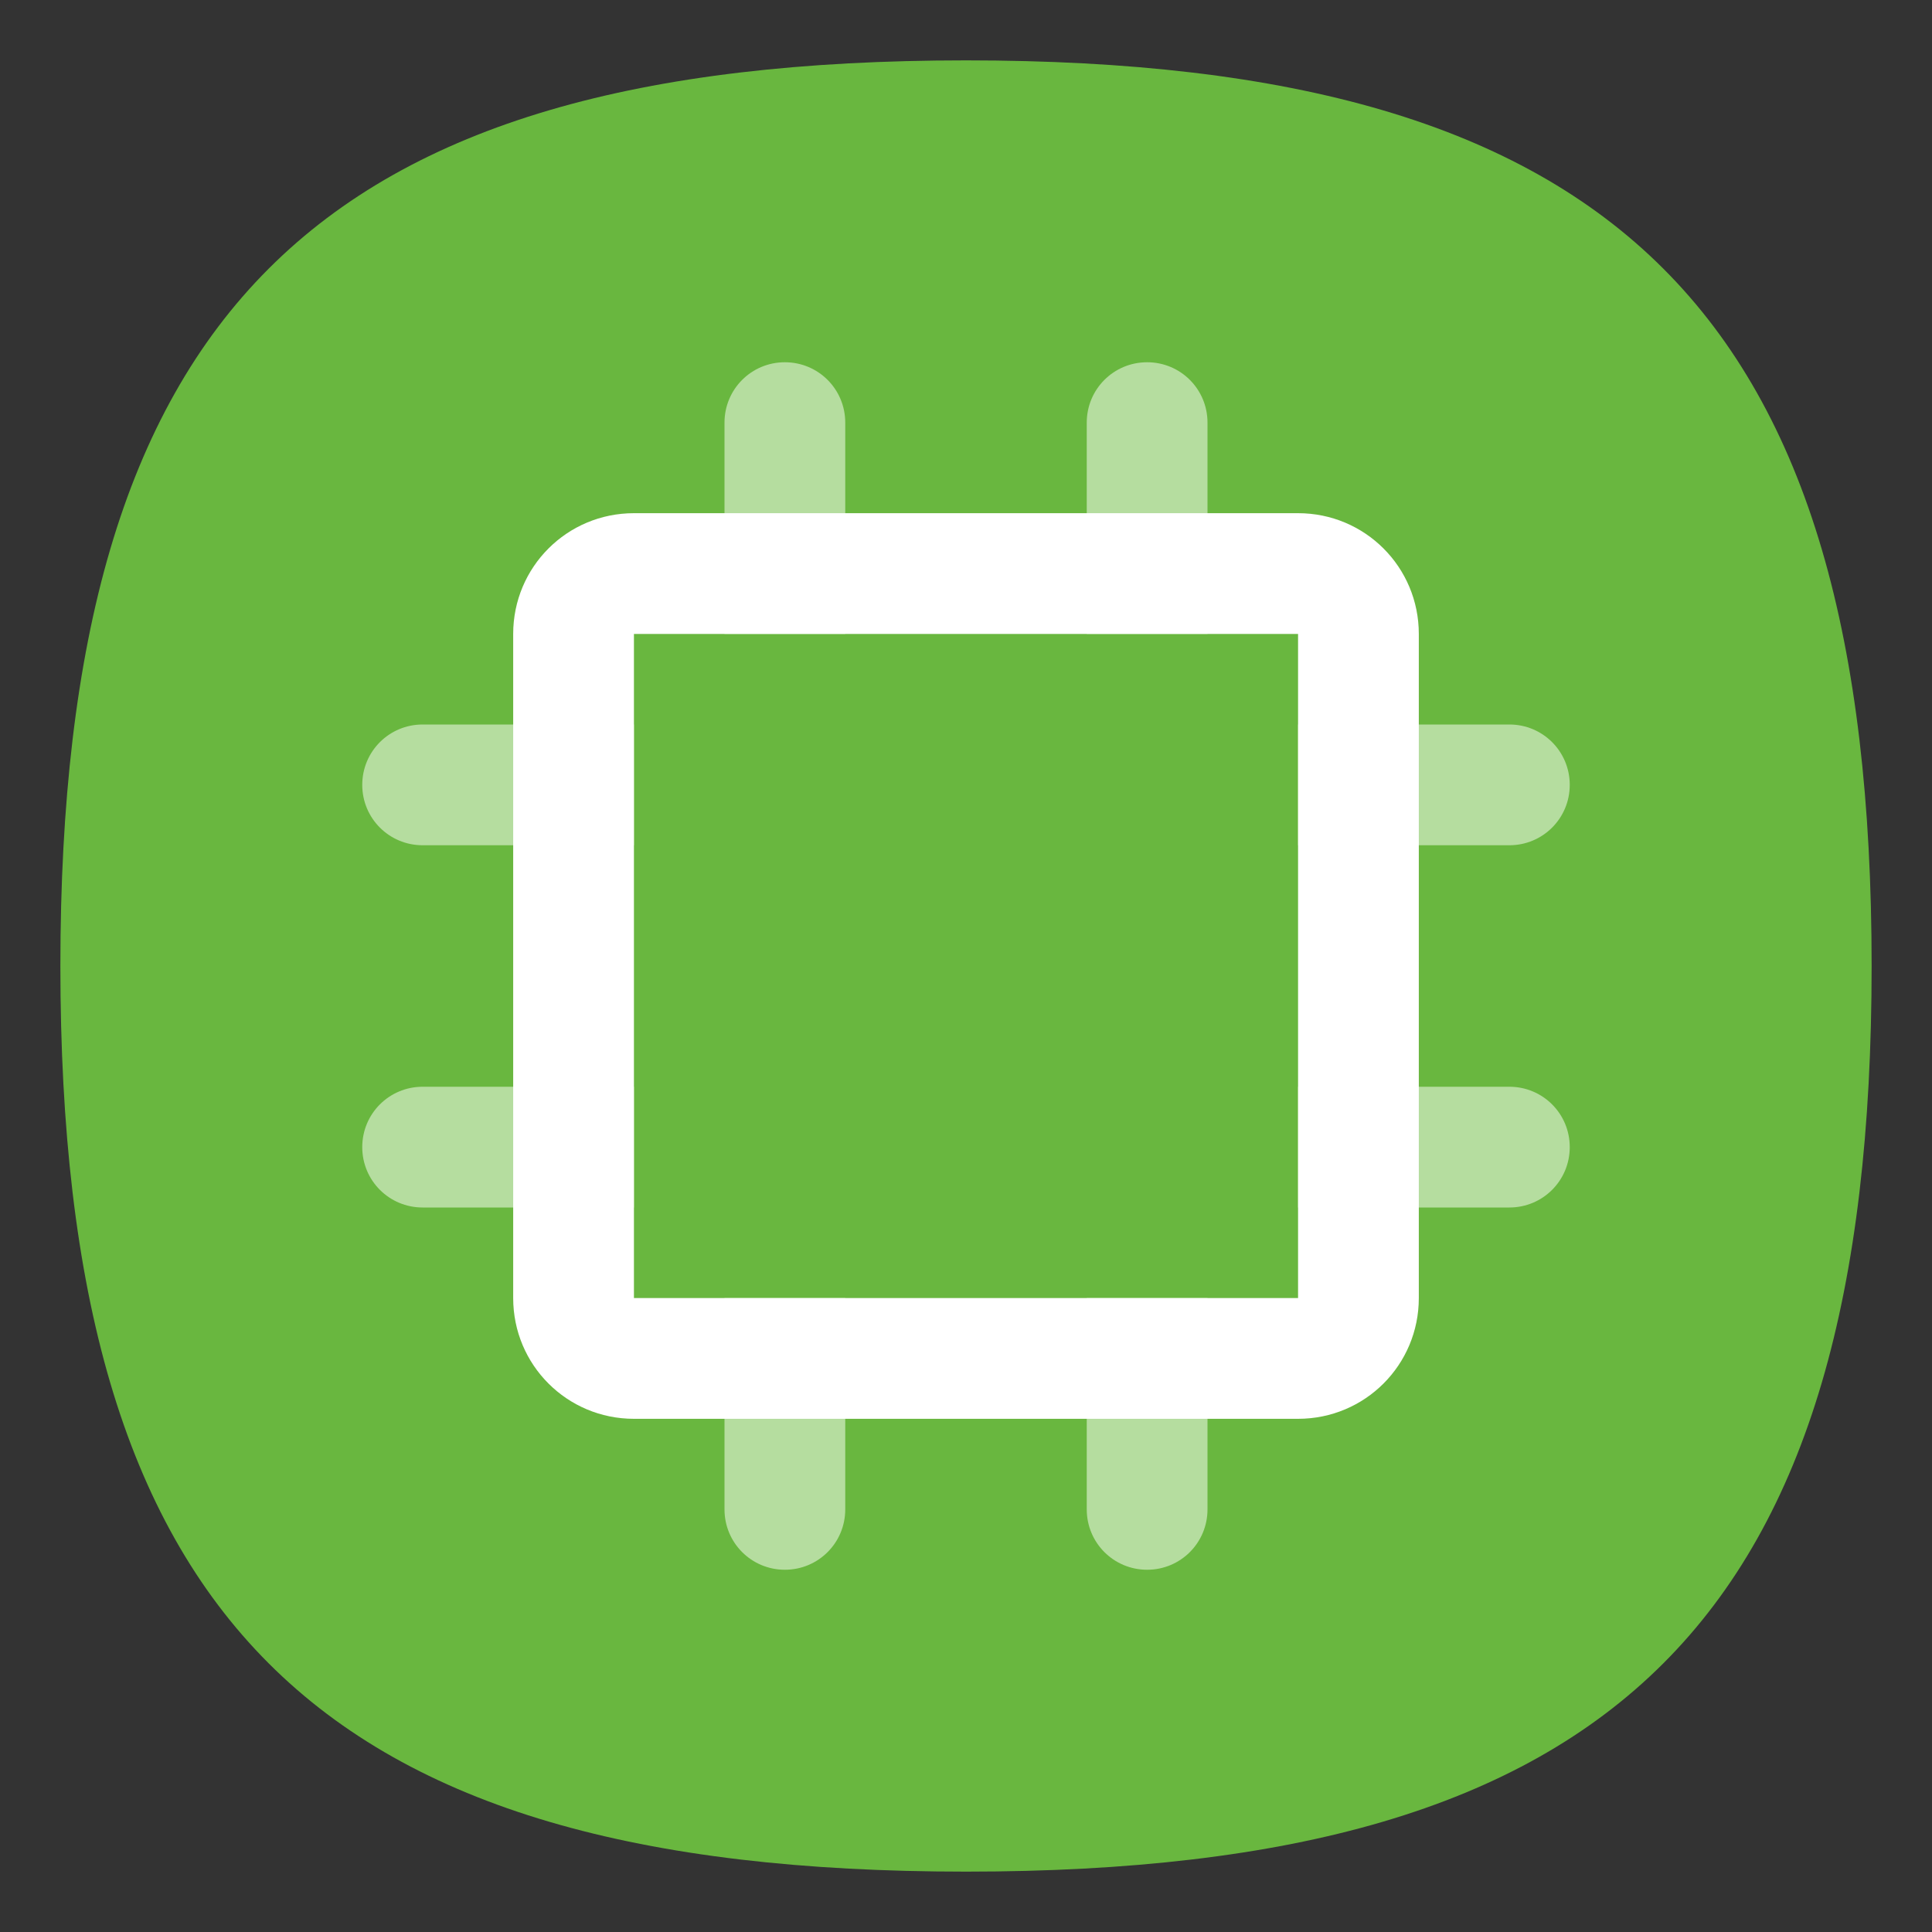 <?xml version="1.0" encoding="UTF-8" standalone="no"?>
<svg
   viewbox="0 0 200 200"
   version="1.1"
   id="svg4"
   sodipodi:docname="mintdrivers.svg"
   width="64"
   height="64"
   inkscape:version="1.1.1 (3bf5ae0d25, 2021-09-20, custom)"
   xmlns:inkscape="http://www.inkscape.org/namespaces/inkscape"
   xmlns:sodipodi="http://sodipodi.sourceforge.net/DTD/sodipodi-0.dtd"
   xmlns="http://www.w3.org/2000/svg"
   xmlns:svg="http://www.w3.org/2000/svg">
  <rect width="100%" height="100%" fill="#333333" stroke="none"/>
  <defs
     id="defs8" />
  <sodipodi:namedview
     id="namedview6"
     pagecolor="#ffffff"
     bordercolor="#666666"
     borderopacity="1.0"
     inkscape:pageshadow="2"
     inkscape:pageopacity="0.0"
     inkscape:pagecheckerboard="0"
     showgrid="false"
     inkscape:zoom="9.1098924"
     inkscape:cx="19.100116"
     inkscape:cy="38.6942"
     inkscape:window-width="1920"
     inkscape:window-height="996"
     inkscape:window-x="0"
     inkscape:window-y="0"
     inkscape:window-maximized="1"
     inkscape:current-layer="svg4"
     showguides="true" />
  <path
     d="M 2,32 C 2,10.4 10.4,2 32,2 53.6,2 62,10.4 62,32 62,53.6 53.6,62 32,62 10.4,62 2,53.6 2,32"
     id="path2"
     style="stroke-width:0.3;fill:#69b73f;fill-opacity:1;stroke:none" />
  <path
     id="rect6274"
     style="fill:#b5dd9f;fill-opacity:1;stroke-width:2;stroke-linecap:round;stroke-linejoin:round"
     d="M 26 12 C 24.892 12 24 12.892 24 14 L 24 21 L 28 21 L 28 14 C 28 12.892 27.108 12 26 12 z M 38 12 C 36.892 12 36 12.892 36 14 L 36 21 L 40 21 L 40 14 C 40 12.892 39.108 12 38 12 z M 14 24 C 12.892 24 12 24.892 12 26 C 12 27.108 12.892 28 14 28 L 21 28 L 21 24 L 14 24 z M 43 24 L 43 28 L 50 28 C 51.108 28 52 27.108 52 26 C 52 24.892 51.108 24 50 24 L 43 24 z M 14 36 C 12.892 36 12 36.892 12 38 C 12 39.108 12.892 40 14 40 L 21 40 L 21 36 L 14 36 z M 43 36 L 43 40 L 50 40 C 51.108 40 52 39.108 52 38 C 52 36.892 51.108 36 50 36 L 43 36 z M 24 43 L 24 50 C 24 51.108 24.892 52 26 52 C 27.108 52 28 51.108 28 50 L 28 43 L 24 43 z M 36 43 L 36 50 C 36 51.108 36.892 52 38 52 C 39.108 52 40 51.108 40 50 L 40 43 L 36 43 z " />
  <path
     id="rect6046"
     style="fill:#ffffff;fill-opacity:1;stroke-width:2;stroke-linecap:round;stroke-linejoin:round"
     d="M 21 17 C 18.784 17 17 18.784 17 21 L 17 43 C 17 45.216 18.784 47 21 47 L 43 47 C 45.216 47 47 45.216 47 43 L 47 21 C 47 18.784 45.216 17 43 17 L 21 17 z M 21 21 L 43 21 L 43 43 L 21 43 L 21 21 z " />
</svg>
